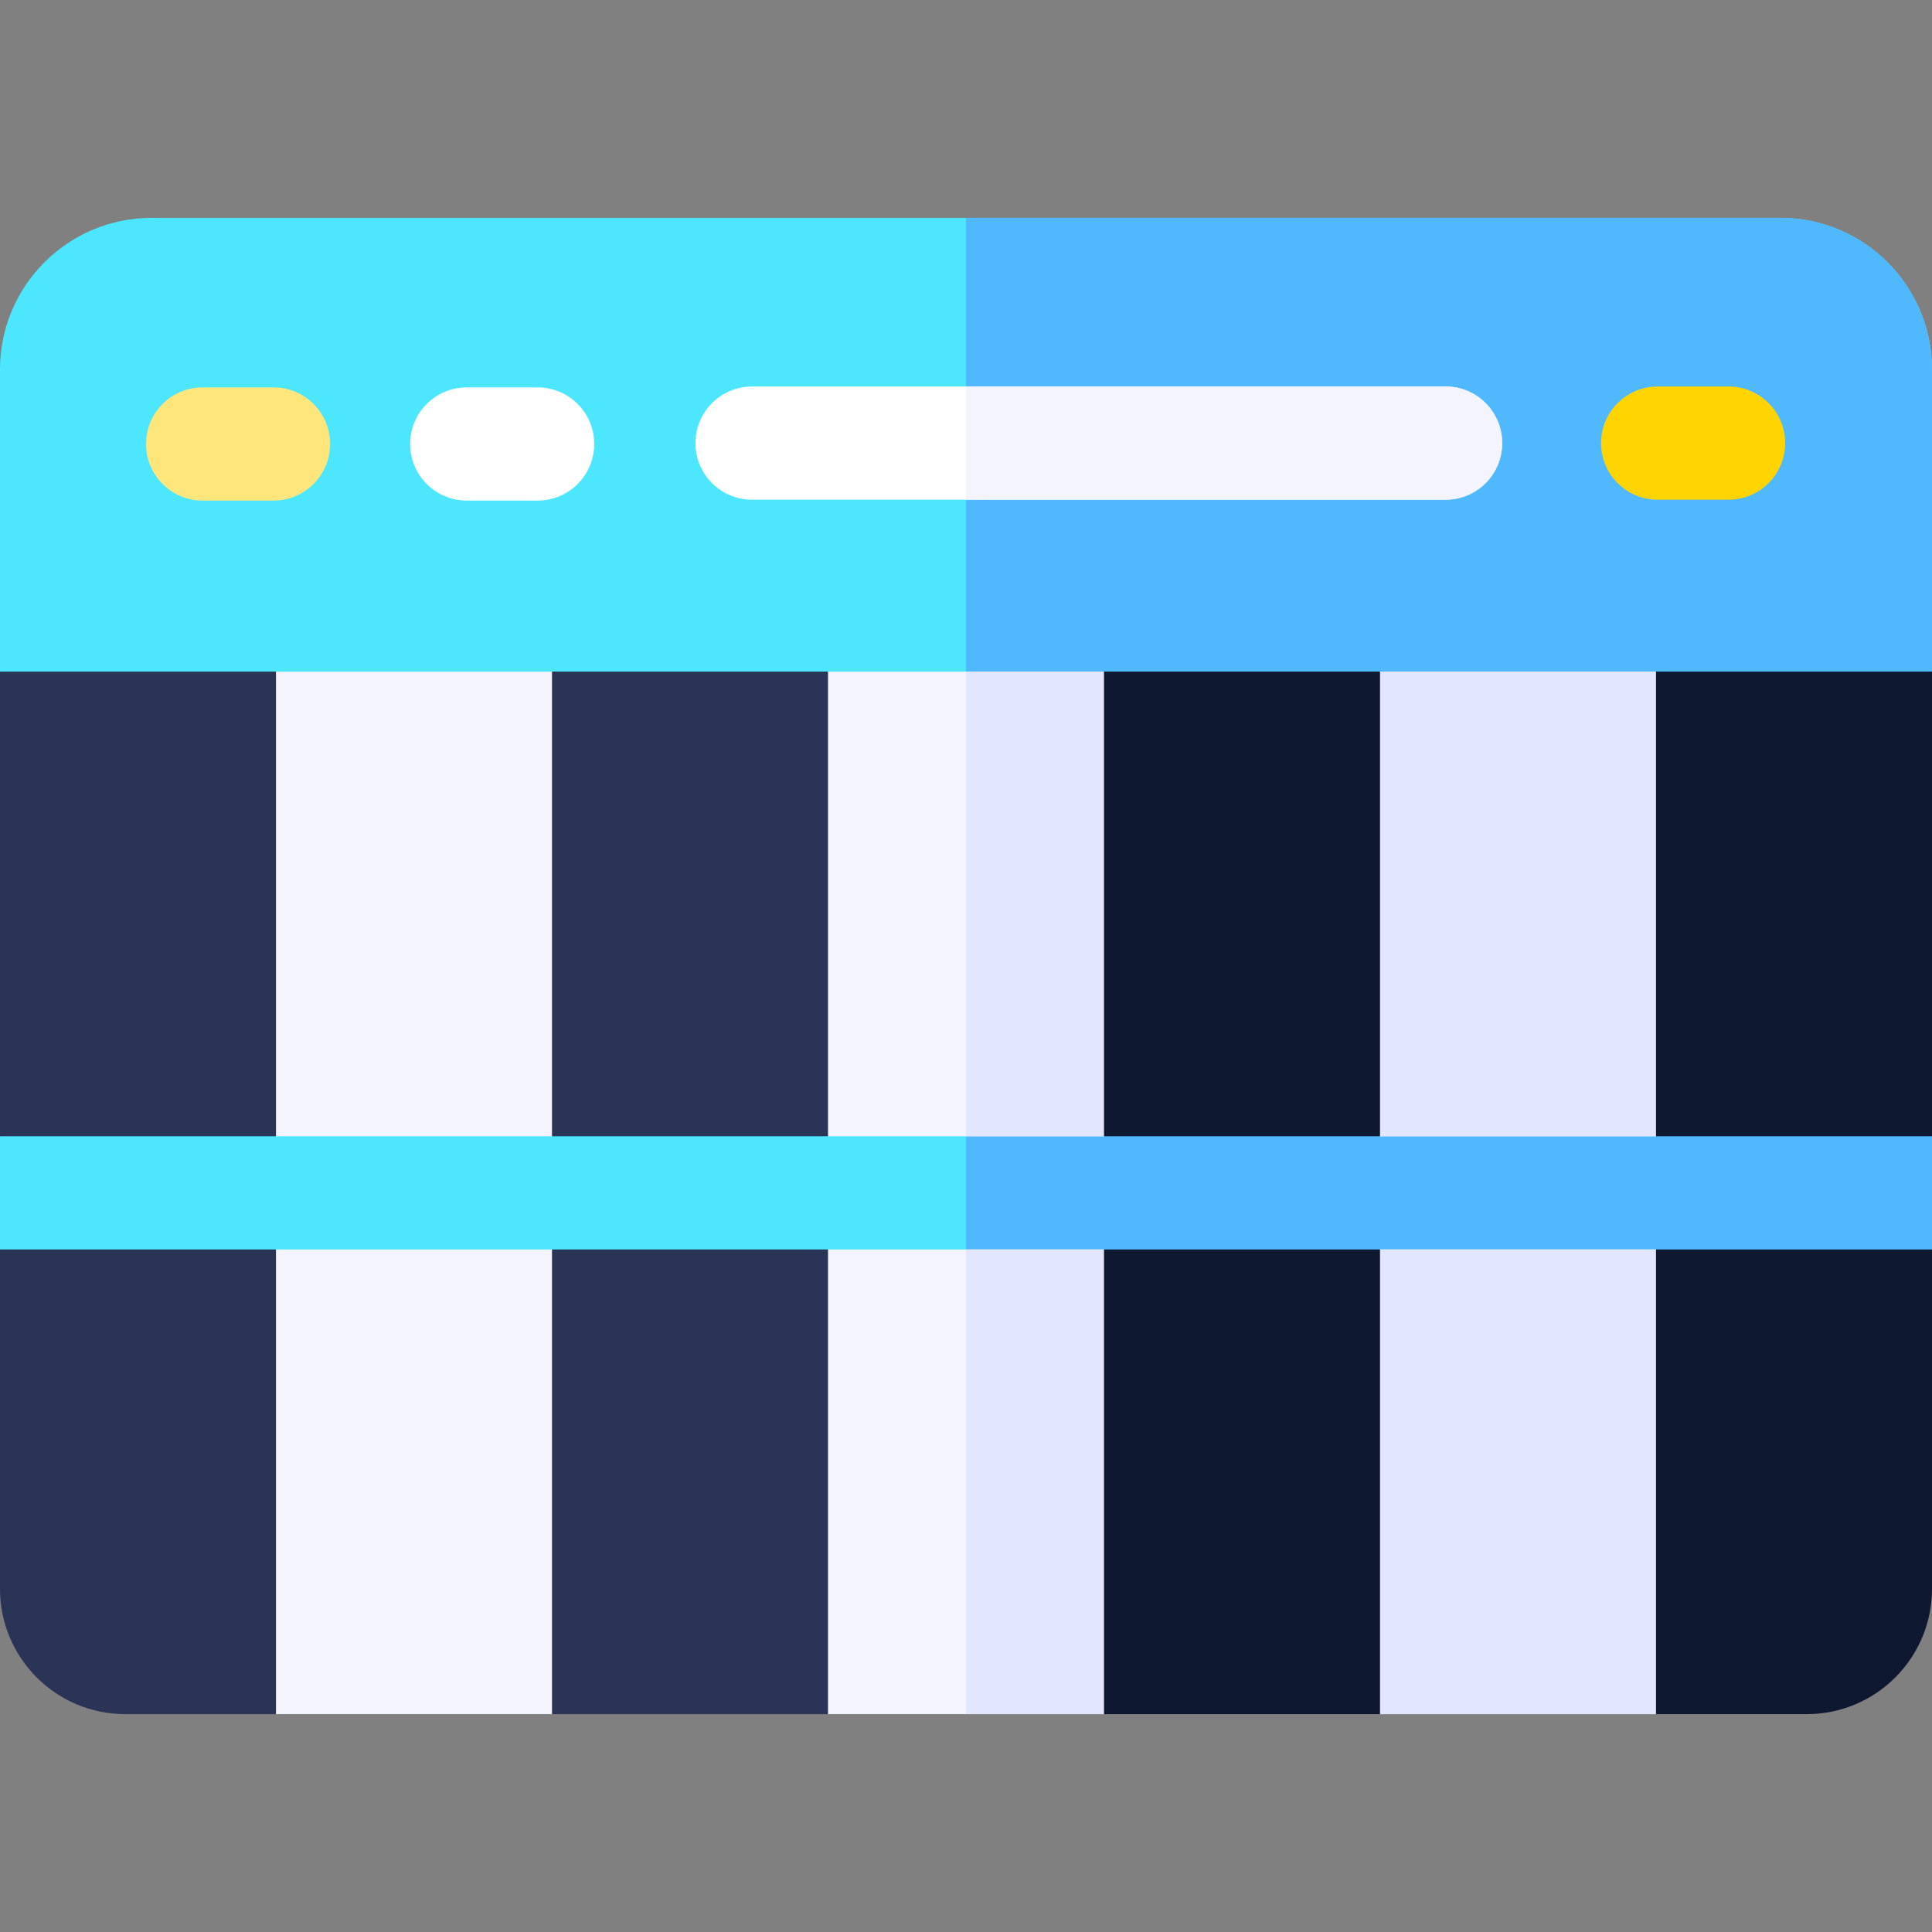 <svg id="Capa_1" enable-background="new 0 0 512 512" height="512" viewBox="0 0 512 512" width="512" xmlns="http://www.w3.org/2000/svg"><rect x="0" y="0" width="512" height="512" fill="#808080" stroke="none"/><path d="m512 301.119v30l-256 30-256-30v-30l256-30z" fill="#4de6ff"/><path d="m512 301.119v30l-256 30v-90z" fill="#50b8ff"/><path d="m512 97.906v80.07l-256 20-256-20v-80.07c0-22.15 18.02-40.17 40.17-40.17h431.66c22.15 0 40.17 18.02 40.17 40.17z" fill="#4de6ff"/><path d="m512 97.906v80.07l-256 20v-140.24h215.83c22.15 0 40.17 18.02 40.17 40.17z" fill="#50b8ff"/><path d="m72.48 102.661h-18.787c-8.284 0-15 6.716-15 15s6.716 15 15 15h18.787c8.284 0 15-6.716 15-15s-6.715-15-15-15z" fill="#ffe67b"/><path d="m142.48 102.661h-18.788c-8.284 0-15 6.716-15 15s6.716 15 15 15h18.788c8.284 0 15-6.716 15-15s-6.715-15-15-15z" fill="#fff"/><path d="m398.09 117.426c0 8.29-6.72 15-15 15h-183.79c-8.29 0-15-6.71-15-15 0-8.28 6.71-15 15-15h183.79c8.28 0 15 6.72 15 15z" fill="#fff"/><path d="m458.087 102.428h-18.788c-8.284 0-15 6.716-15 15s6.716 15 15 15h18.788c8.284 0 15-6.716 15-15s-6.716-15-15-15z" fill="#ffd400"/><path d="m398.09 117.426c0 8.29-6.72 15-15 15h-127.09v-30h127.09c8.28 0 15 6.72 15 15z" fill="#f3f4ff"/><path d="m458.86 264.55-20-86.57h-73.15l-36.57 10-36.57-10h-73.14l-36.57 10-36.57-10h-73.15l-20 86.57 20 36.57h73.15l36.57-10 36.57 10h73.14l36.57-10 36.57 10h73.15z" fill="#f3f4ff"/><path d="m458.86 264.55-20-86.57h-73.15l-36.57 10-36.57-10h-36.57v123.14h36.57l36.57-10 36.57 10h73.15z" fill="#e3e6ff"/><path d="m0 177.98h73.14v123.14h-73.14z" fill="#293456"/><path d="m146.286 177.976h73.143v123.143h-73.143z" fill="#293456"/><path d="m292.571 177.976h73.143v123.143h-73.143z" fill="#0e1830"/><path d="m438.86 177.98h73.14v123.14h-73.14z" fill="#0e1830"/><path d="m458.86 417.694-20-86.57h-73.15l-36.57 10-36.57-10h-73.14l-36.57 10-36.57-10h-73.15l-20 86.57 20 36.57h73.15l36.57-10 36.57 10h73.14l36.57-10 36.57 10h73.15z" fill="#f3f4ff"/><path d="m458.86 417.694-20-86.57h-73.15l-36.57 10-36.57-10h-36.57v123.14h36.57l36.57-10 36.57 10h73.15z" fill="#e3e6ff"/><path d="m73.14 454.264v-123.14h-73.14v89.93c0 18.341 14.869 33.21 33.21 33.21z" fill="#293456"/><path d="m146.286 331.12h73.143v123.143h-73.143z" fill="#293456"/><g fill="#0e1830"><path d="m292.571 331.12h73.143v123.143h-73.143z"/><path d="m512 421.054v-89.93h-73.14v123.14h39.93c18.341 0 33.21-14.868 33.21-33.21z"/></g></svg>